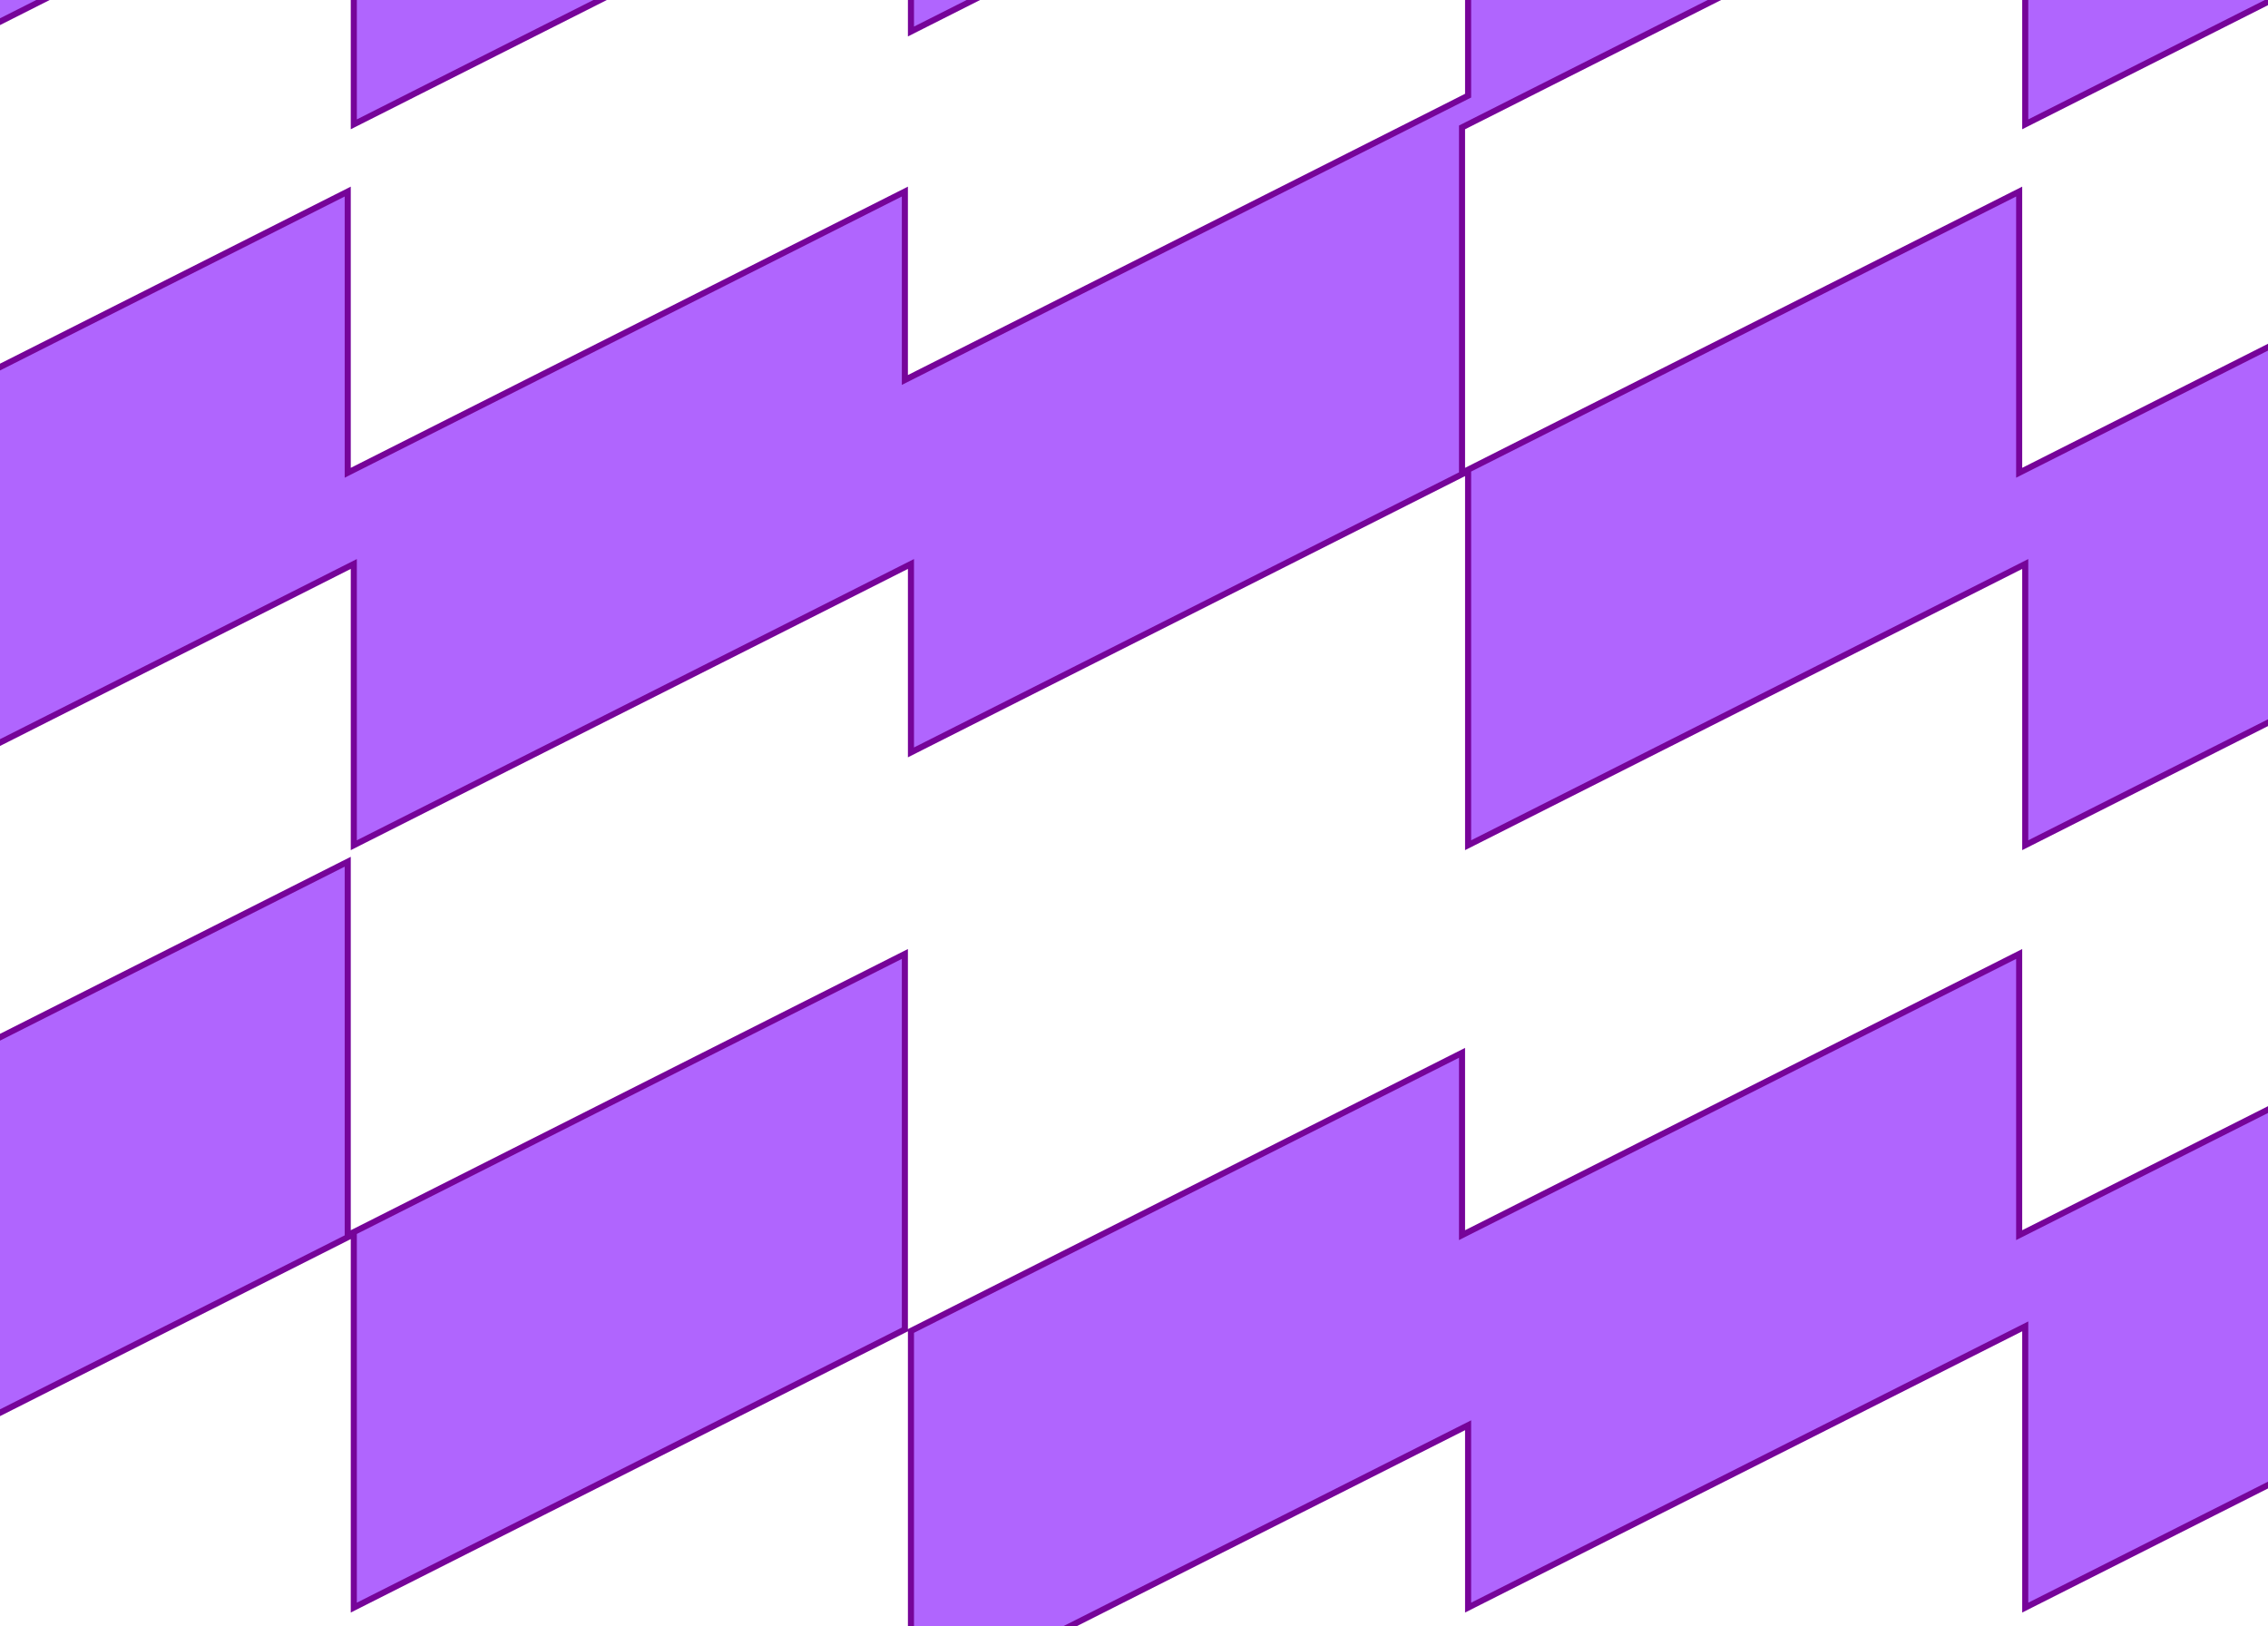 <svg width="1512" height="1084" viewBox="0 0 1512 1084" fill="none" xmlns="http://www.w3.org/2000/svg">
<path d="M-135.561 313.081L231.82 127.689V315.124L234.758 313.642L603.251 127.689V253.274L606.188 251.792L977.62 64.335L978.732 63.773V-166.435L975.795 -164.952L607.301 21.002V-104.584L604.364 -103.102L235.87 82.872V-104.584L232.933 -103.102L-138.498 84.355L-139.61 84.916V310.566L-506.975 495.979V245.685L-136.673 58.812L-135.561 58.25V-166.435L-138.498 -164.952L-506.975 21.002V-229.272L-139.61 -414.684V-165.356L-136.673 -166.839L231.82 -352.812V-165.356L234.758 -166.839L603.251 -352.812V-227.229L606.188 -228.711L974.683 -414.684V-165.356L977.62 -166.839L1346.11 -352.812V-165.356L1349.05 -166.839L1717.54 -352.812V-227.229L1720.48 -228.711L2088.97 -414.684V-164.39L1721.59 21.002V-104.584L1718.66 -103.102L1350.16 82.872V-104.584L1347.23 -103.102L975.795 84.355L974.683 84.916V315.124L977.619 313.642L1346.11 127.689V315.124L1349.05 313.642L1717.54 127.689V377.962L1350.16 563.375V375.918L1347.23 377.4L978.732 563.375V314.047L975.795 315.529L607.302 501.504L607.301 379.209V375.918L604.364 377.4L235.87 563.375V375.918L232.933 377.4L-135.561 563.375V313.081ZM1721.59 378.982L2088.97 193.591V443.864L1721.59 629.276V378.982Z" fill="#B065FE" stroke="#760499" stroke-width="4.05"/>
<path d="M978.732 1329.42L1346.11 1144.02V1331.46L1349.05 1329.98L1720.48 1142.54L1721.59 1141.98V1012.76L2088.97 827.344V1077.62L1718.66 1264.51L1717.54 1265.07V1394.3L1576.58 1465.44L1350.16 1579.71V1392.25L1347.23 1393.74L1205.15 1465.44L978.732 1579.71V1329.42Z" fill="#B065FE" stroke="#760499" stroke-width="4.05"/>
<path d="M235.869 822.626L232.932 824.108L-135.561 1010.06V822.215L-138.499 823.697L-506.975 1009.67V759.398L-139.611 573.986V761.832L-136.674 760.35L231.821 574.377L231.82 820.002V823.292L234.757 821.81L603.25 635.857V886.131L235.869 1071.54V822.626ZM607.301 887.149L974.682 701.759V823.292L977.619 821.81L1346.11 635.857V823.292L1349.05 821.81L1717.54 635.857V886.131L1350.16 1071.54V884.086L1347.22 885.568L978.732 1071.54V949.987L975.794 951.47L607.301 1137.44V887.149Z" fill="#B065FE" stroke="#760499" stroke-width="4.05"/>
</svg>

